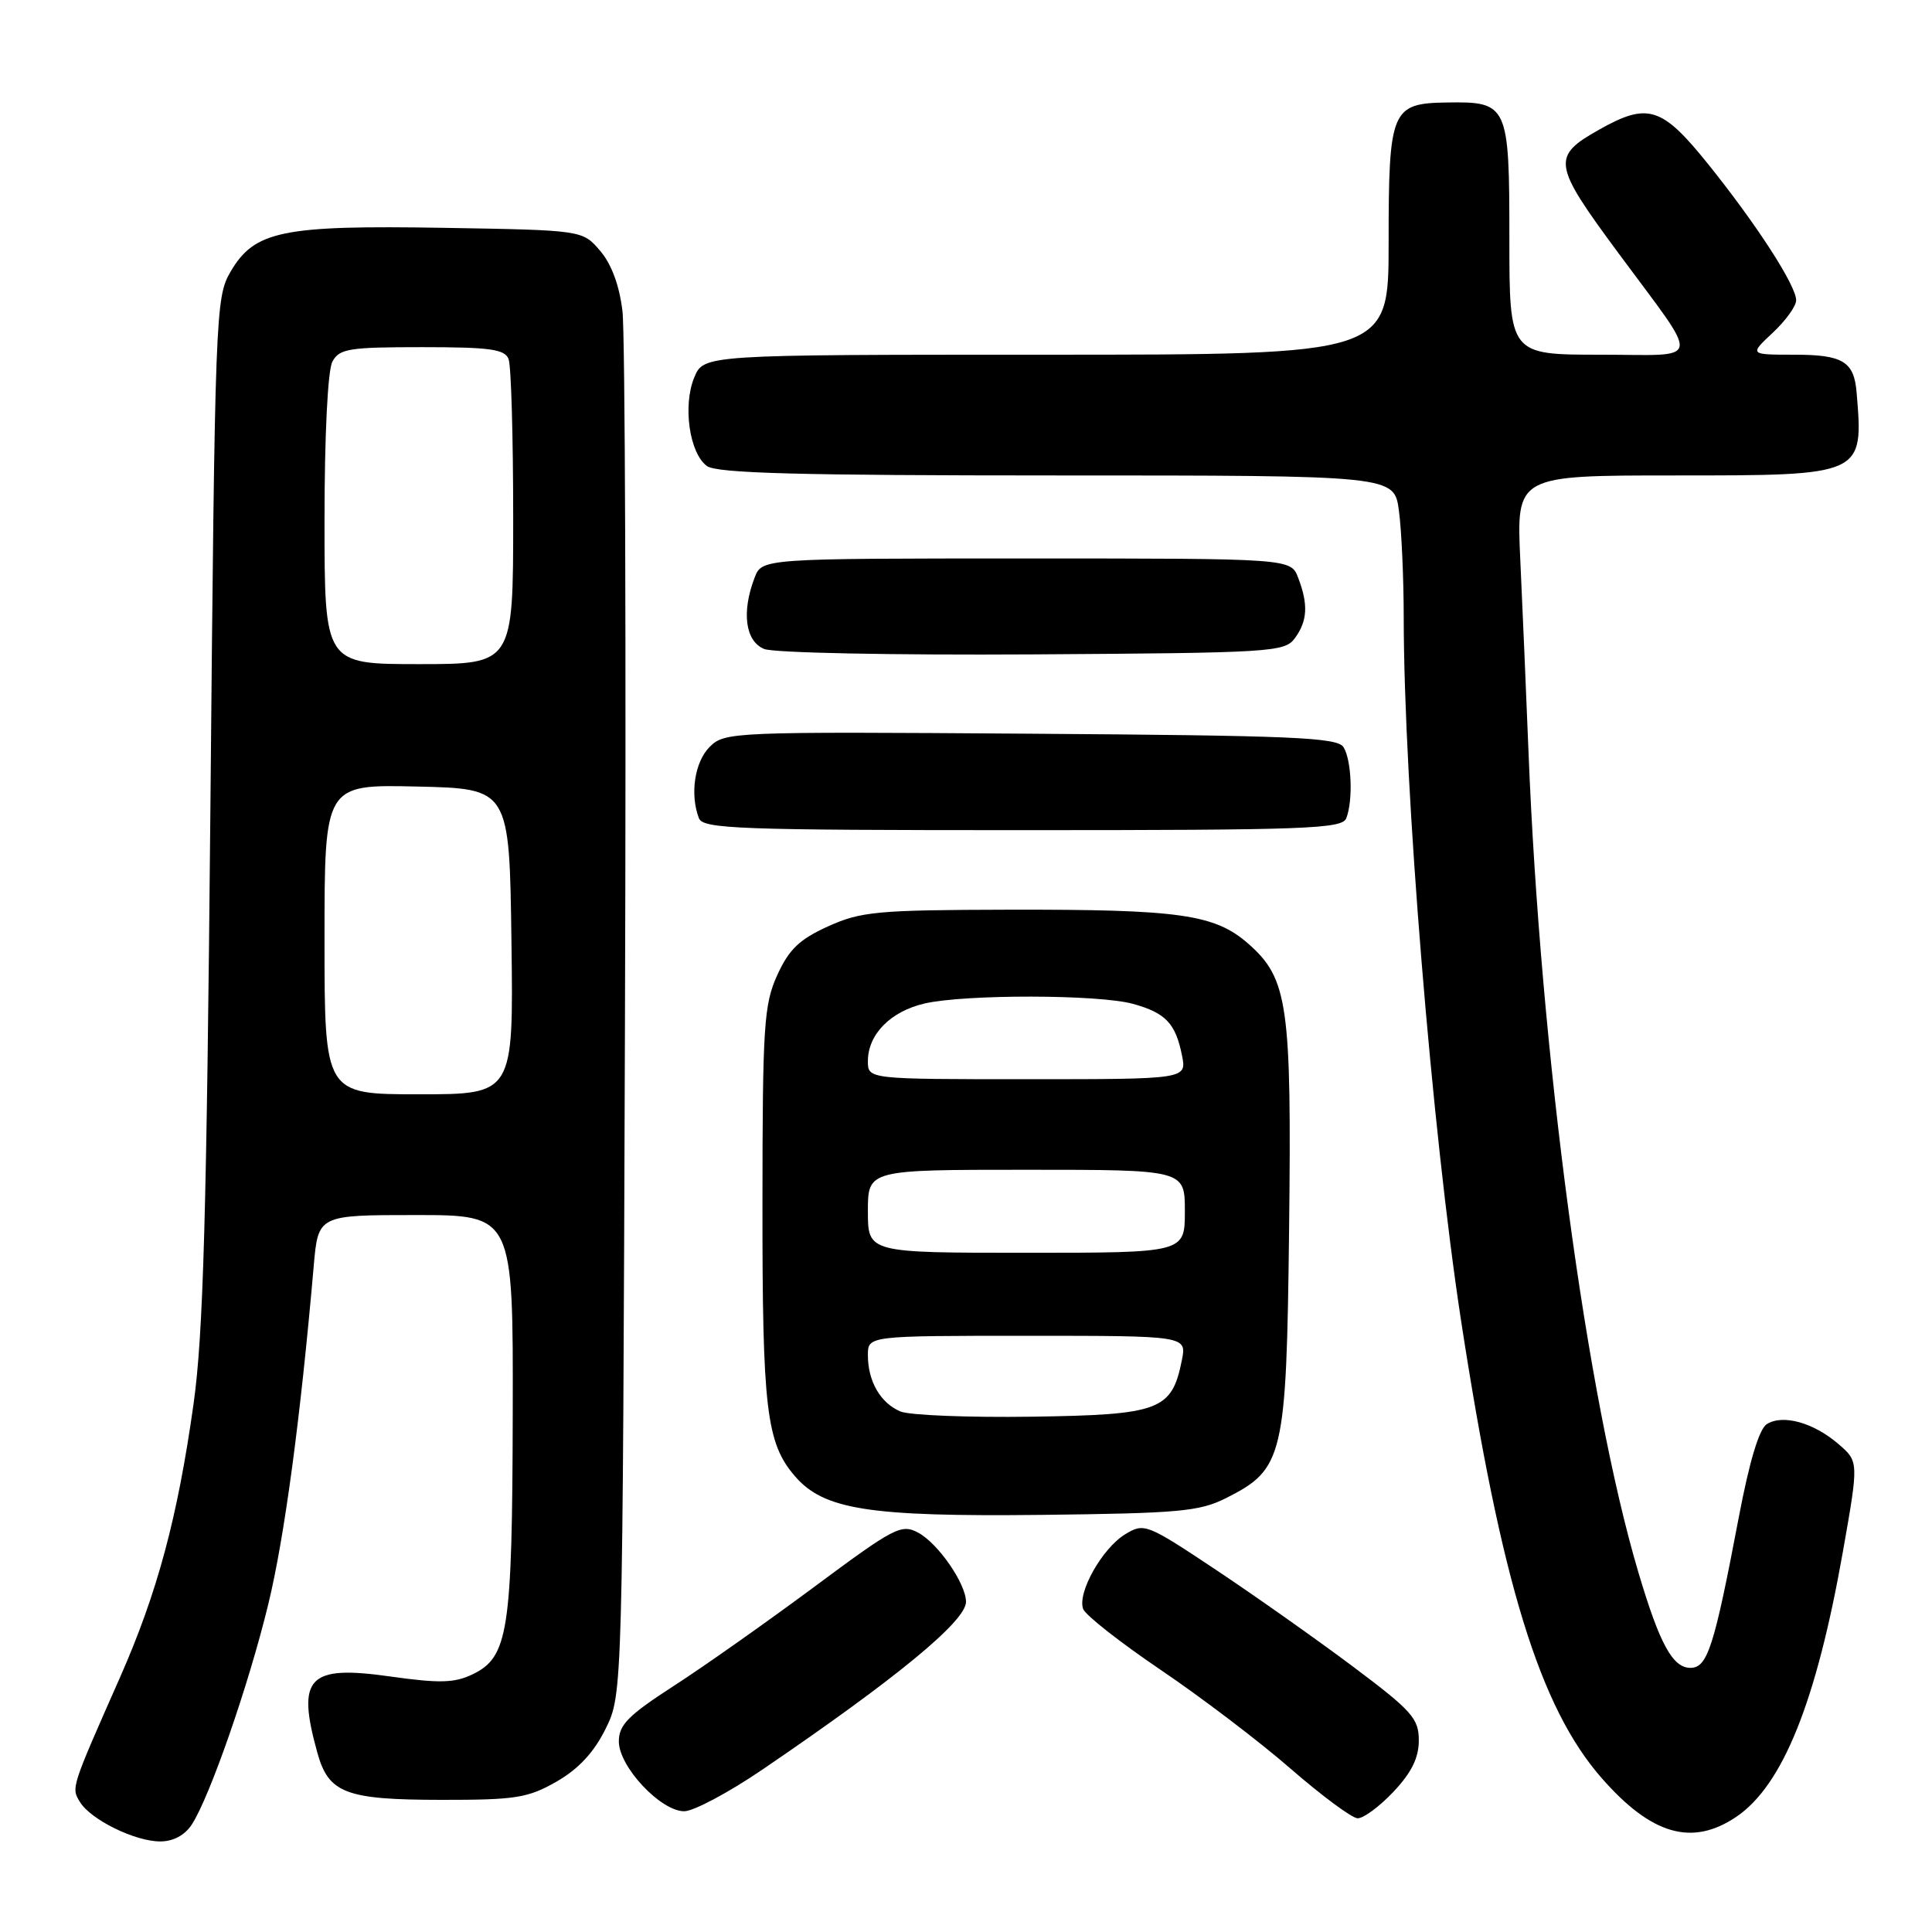 <?xml version="1.0" encoding="UTF-8" standalone="no"?>
<!DOCTYPE svg PUBLIC "-//W3C//DTD SVG 1.1//EN" "http://www.w3.org/Graphics/SVG/1.1/DTD/svg11.dtd" >
<svg xmlns="http://www.w3.org/2000/svg" xmlns:xlink="http://www.w3.org/1999/xlink" version="1.1" viewBox="0 0 256 256">
 <g >
 <path fill="currentColor"
d=" M 25.42 241.75 C 27.81 238.07 32.97 223.21 35.55 212.56 C 37.70 203.72 39.81 187.98 41.57 167.75 C 42.16 161.00 42.16 161.00 55.08 161.00 C 68.00 161.00 68.00 161.00 67.94 187.25 C 67.88 216.24 67.36 219.58 62.59 221.87 C 60.21 223.01 58.22 223.06 51.69 222.14 C 40.84 220.60 39.27 222.24 42.05 232.24 C 43.54 237.62 45.80 238.48 58.50 238.49 C 68.34 238.50 69.95 238.24 73.75 236.07 C 76.67 234.39 78.70 232.20 80.25 229.07 C 82.50 224.50 82.50 224.50 82.81 135.50 C 82.98 86.55 82.83 44.12 82.48 41.22 C 82.07 37.81 81.02 34.97 79.51 33.22 C 77.18 30.50 77.18 30.50 58.84 30.19 C 37.38 29.83 33.73 30.58 30.55 36.00 C 28.56 39.41 28.48 41.33 27.88 107.00 C 27.38 161.08 26.94 176.79 25.65 186.00 C 23.53 201.09 20.86 211.03 15.89 222.29 C 9.38 237.02 9.43 236.87 10.60 238.78 C 12.03 241.12 17.89 244.00 21.23 244.00 C 22.96 244.00 24.49 243.18 25.42 241.75 Z  M 230.05 240.75 C 236.22 236.59 240.67 225.53 244.19 205.62 C 246.30 193.66 246.30 193.66 243.60 191.34 C 240.31 188.50 236.23 187.37 234.12 188.70 C 233.09 189.34 231.80 193.66 230.39 201.09 C 227.13 218.26 226.25 221.00 223.99 221.00 C 221.64 221.00 219.92 217.85 217.11 208.40 C 210.20 185.13 204.12 139.68 202.53 99.50 C 202.22 91.80 201.74 80.44 201.45 74.25 C 200.92 63.00 200.92 63.00 221.89 63.00 C 246.99 63.00 246.93 63.03 246.01 52.00 C 245.67 47.90 244.19 47.00 237.77 47.00 C 231.79 47.00 231.79 47.00 234.89 44.10 C 236.60 42.50 238.00 40.57 238.00 39.79 C 238.00 37.84 232.77 29.75 226.34 21.75 C 220.22 14.14 218.36 13.54 211.93 17.16 C 205.56 20.74 205.71 21.71 214.42 33.50 C 225.52 48.53 225.79 47.00 212.07 47.00 C 200.00 47.00 200.00 47.00 200.00 31.62 C 200.00 13.85 199.82 13.45 191.71 13.58 C 184.35 13.69 184.00 14.54 184.00 32.19 C 184.00 47.00 184.00 47.00 138.62 47.00 C 93.24 47.00 93.24 47.00 91.99 50.02 C 90.45 53.75 91.35 60.05 93.67 61.75 C 94.98 62.71 105.83 63.00 140.06 63.00 C 184.73 63.00 184.73 63.00 185.36 67.64 C 185.71 70.19 186.00 76.60 186.00 81.89 C 186.02 104.20 189.74 149.79 193.60 175.00 C 198.93 209.71 204.02 226.26 212.25 235.63 C 218.84 243.14 224.21 244.68 230.05 240.75 Z  M 184.63 237.43 C 187.03 234.89 188.00 232.92 188.00 230.62 C 188.00 227.70 187.10 226.70 179.25 220.81 C 174.44 217.21 166.27 211.44 161.09 207.99 C 151.92 201.89 151.61 201.77 149.09 203.30 C 146.04 205.16 142.71 211.08 143.53 213.21 C 143.84 214.03 148.47 217.66 153.80 221.27 C 159.14 224.88 166.88 230.76 171.00 234.35 C 175.12 237.93 179.12 240.90 179.88 240.93 C 180.64 240.97 182.78 239.39 184.63 237.43 Z  M 101.05 234.46 C 118.84 222.35 128.00 214.80 128.00 212.25 C 128.00 209.85 124.30 204.50 121.67 203.09 C 119.43 201.89 118.51 202.38 107.89 210.27 C 101.62 214.92 93.24 220.84 89.25 223.41 C 83.25 227.29 82.00 228.55 82.00 230.75 C 82.00 234.09 87.54 240.00 90.66 240.00 C 91.90 240.00 96.58 237.51 101.05 234.46 Z  M 162.47 198.50 C 170.08 194.67 170.46 193.08 170.81 163.01 C 171.16 133.15 170.67 129.67 165.41 125.05 C 160.95 121.14 156.34 120.49 133.50 120.54 C 116.22 120.58 114.07 120.78 109.72 122.75 C 105.92 124.47 104.54 125.80 102.99 129.21 C 101.22 133.11 101.04 135.89 101.03 159.50 C 101.01 186.71 101.54 191.20 105.33 195.60 C 109.15 200.04 115.14 200.98 138.00 200.73 C 156.23 200.52 158.94 200.28 162.47 198.50 Z  M 178.39 108.42 C 179.31 106.04 179.09 100.70 178.02 99.00 C 177.21 97.71 171.28 97.46 136.57 97.22 C 96.99 96.94 96.02 96.98 94.03 98.97 C 92.04 100.96 91.40 105.26 92.61 108.42 C 93.15 109.83 97.86 110.00 135.50 110.00 C 173.14 110.00 177.85 109.83 178.39 108.42 Z  M 171.58 84.56 C 173.25 82.28 173.37 80.10 172.02 76.57 C 171.05 74.00 171.05 74.00 136.00 74.00 C 100.95 74.00 100.95 74.00 99.98 76.57 C 98.24 81.12 98.76 84.97 101.25 85.99 C 102.51 86.51 118.18 86.82 136.83 86.71 C 168.54 86.51 170.23 86.41 171.58 84.56 Z  M 43.00 124.47 C 43.00 103.94 43.00 103.94 55.25 104.22 C 67.50 104.50 67.50 104.50 67.77 124.75 C 68.04 145.00 68.04 145.00 55.52 145.00 C 43.00 145.00 43.00 145.00 43.00 124.47 Z  M 43.00 68.93 C 43.00 57.70 43.43 49.07 44.04 47.93 C 44.96 46.20 46.22 46.00 55.93 46.00 C 64.91 46.00 66.89 46.27 67.39 47.58 C 67.73 48.45 68.00 57.90 68.00 68.58 C 68.00 88.00 68.00 88.00 55.50 88.00 C 43.00 88.00 43.00 88.00 43.00 68.93 Z  M 119.32 187.03 C 116.67 185.92 115.00 183.03 115.00 179.57 C 115.00 177.00 115.00 177.00 136.12 177.00 C 157.25 177.00 157.25 177.00 156.60 180.25 C 155.27 186.88 153.70 187.47 136.72 187.72 C 128.35 187.84 120.52 187.53 119.32 187.03 Z  M 115.00 160.50 C 115.00 155.00 115.00 155.00 136.00 155.00 C 157.00 155.00 157.00 155.00 157.00 160.50 C 157.00 166.00 157.00 166.00 136.00 166.00 C 115.00 166.00 115.00 166.00 115.00 160.50 Z  M 115.00 140.61 C 115.00 137.06 117.99 134.02 122.50 132.97 C 127.87 131.73 145.60 131.76 150.14 133.02 C 154.46 134.22 155.77 135.60 156.62 139.85 C 157.25 143.00 157.25 143.00 136.12 143.00 C 115.00 143.00 115.00 143.00 115.00 140.61 Z "/>
</g>
</svg>